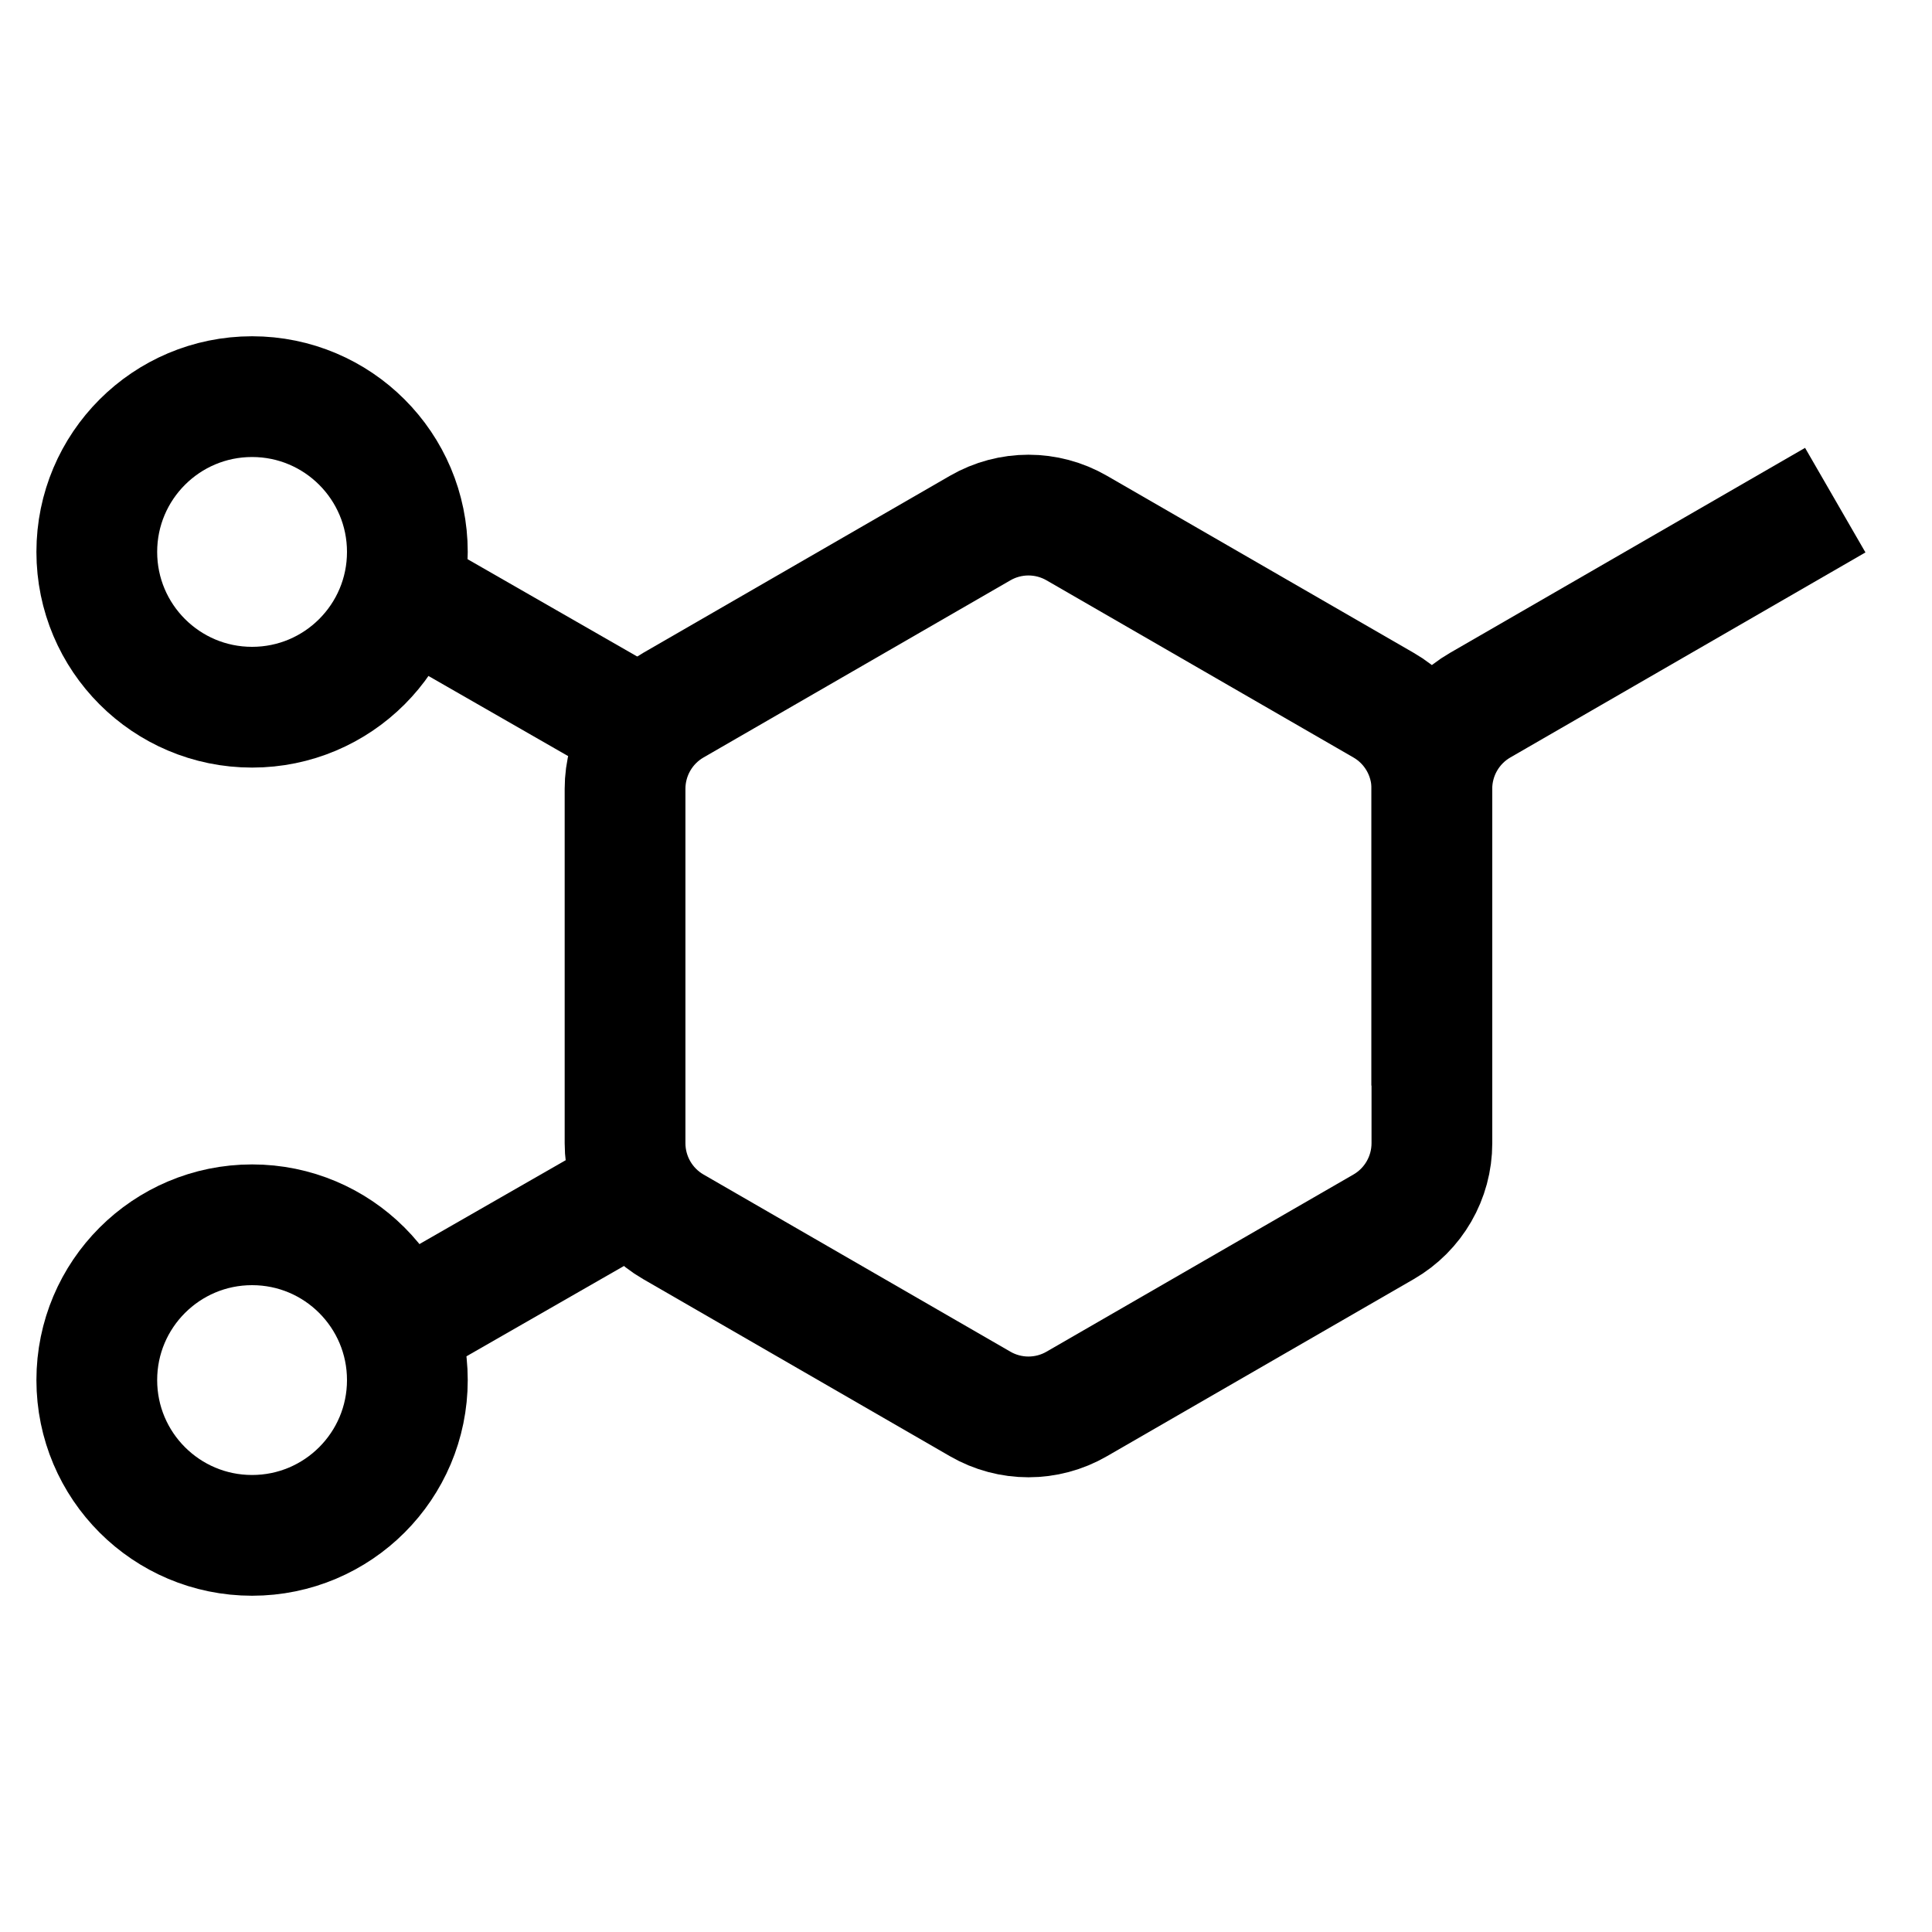 <svg width="40" height="40" viewBox="0 0 40 40" fill="none" xmlns="http://www.w3.org/2000/svg">
<circle cx="5.219" cy="11.427" r="3.215" stroke="black" stroke-width="2.5"/>
<circle cx="5.219" cy="28.573" r="3.215" stroke="black" stroke-width="2.5"/>
<path d="M20.293 10.933C20.912 10.575 21.674 10.575 22.293 10.933L28.646 14.6C29.265 14.957 29.646 15.618 29.646 16.332V23.668C29.646 24.382 29.265 25.043 28.646 25.4L22.293 29.067C21.674 29.425 20.912 29.425 20.293 29.067L13.941 25.4C13.322 25.043 12.941 24.382 12.941 23.668V16.332C12.941 15.618 13.322 14.957 13.941 14.6L20.293 10.933Z" stroke="black" stroke-width="2.5"/>
<path d="M37.997 10.355L30.645 14.6C30.026 14.957 29.645 15.618 29.645 16.332V22.476" stroke="black" stroke-width="2.5"/>
<path d="M8.02 27.579L12.646 24.926" stroke="black" stroke-width="2.5"/>
<path d="M8.02 12.066L12.646 14.72" stroke="black" stroke-width="2.5"/>
</svg>
